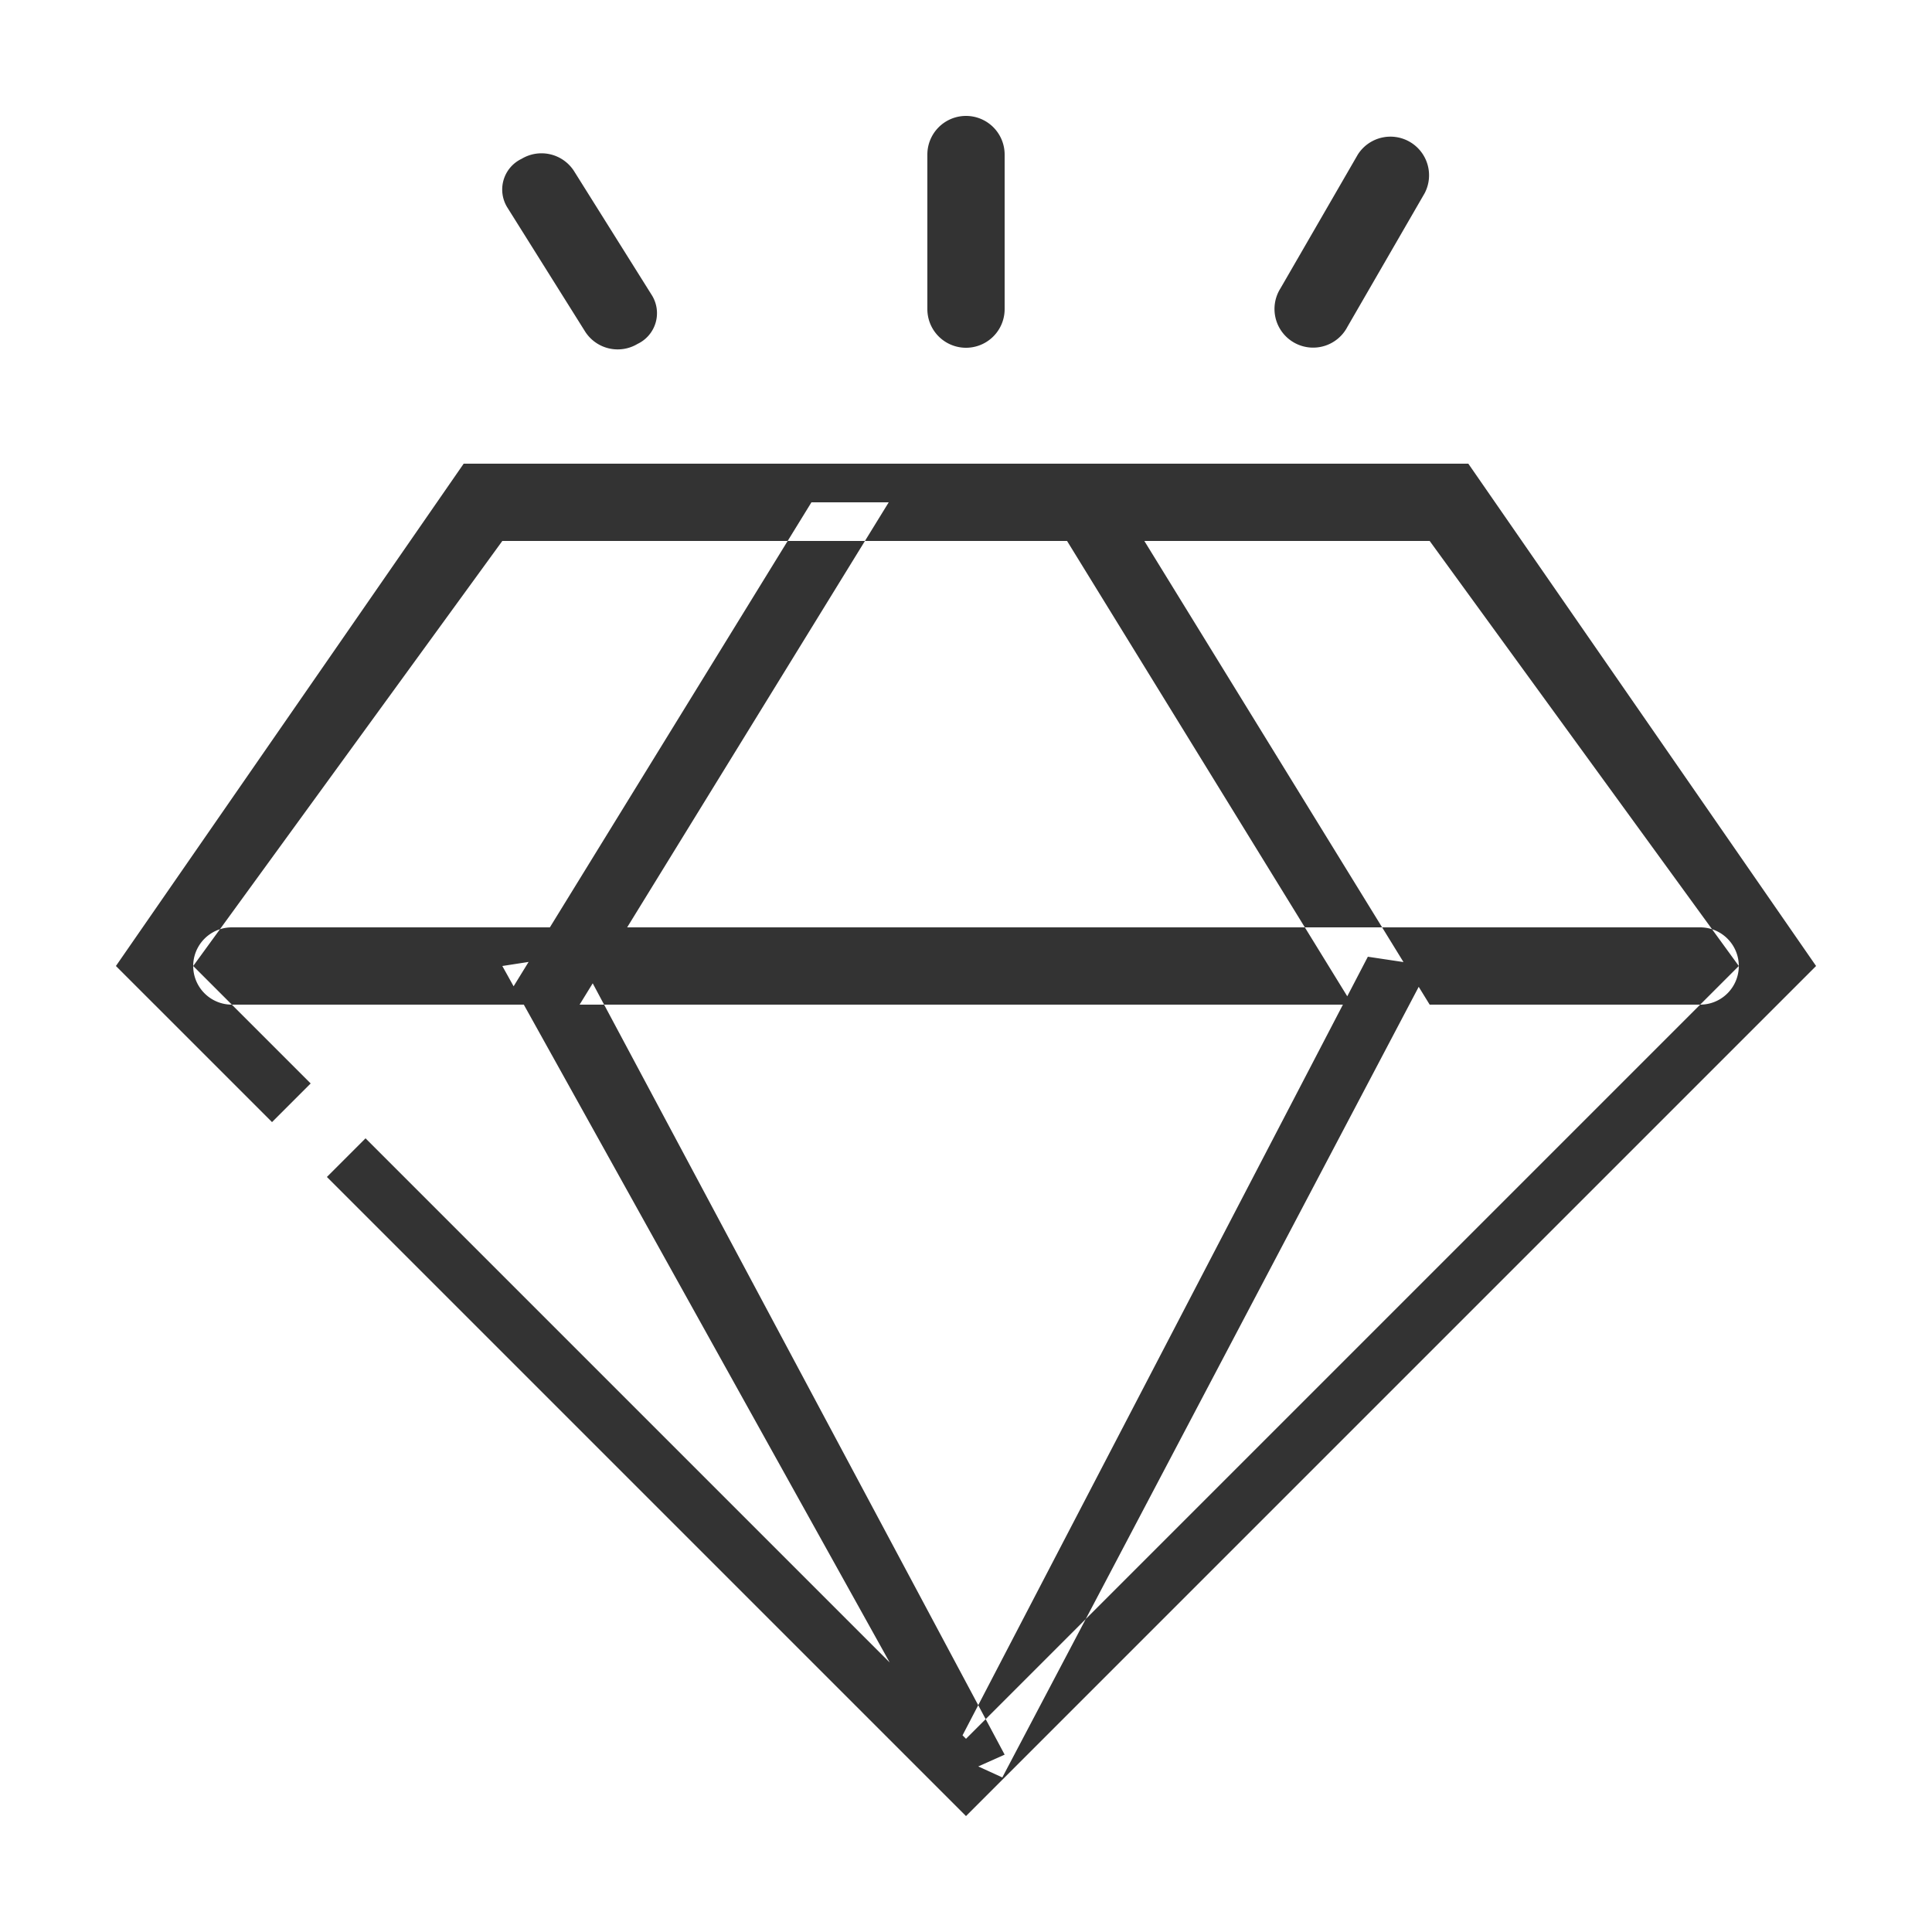 <?xml version="1.0" standalone="no"?><!DOCTYPE svg PUBLIC "-//W3C//DTD SVG 1.1//EN" "http://www.w3.org/Graphics/SVG/1.1/DTD/svg11.dtd"><svg class="icon" width="200px" height="200.00px" viewBox="0 0 1024 1024" version="1.1" xmlns="http://www.w3.org/2000/svg"><path fill="#333333" d="M512 61.44a20.48 20.48 0 0 1 20.48 20.48v81.92a20.48 20.48 0 0 1-40.96 0V81.92a20.48 20.48 0 0 1 20.48-20.48zM266.24 532.48l163.84-266.24h40.96l-163.84 266.24zM757.76 532.48l-163.84-266.24h-40.96l163.84 266.24zM757.76 512L531.251 942.08l-26.419-12.083L724.992 507.085zM266.24 512l239.206 430.08 27.034-12.083L305.971 505.856zM122.88 491.52h778.24a20.48 20.48 0 1 1 0 40.96H122.88a20.48 20.48 0 0 1 0-40.96zM778.24 245.76H245.76L61.44 512l82.739 82.739 20.48-20.48L102.4 512l163.84-225.28h491.52l163.84 225.28-409.6 409.6L193.741 603.341l-20.48 20.48L512 962.56l450.56-450.56-184.32-266.24zM747.52 75.366A20.48 20.48 0 0 1 755.098 102.4l-40.96 70.861a20.48 20.48 0 1 1-35.43-20.48l40.96-70.861a20.48 20.48 0 0 1 27.853-6.554zM276.48 84.173a18.022 18.022 0 0 0-7.578 25.805l40.96 65.331a20.48 20.48 0 0 0 28.058 6.963 18.022 18.022 0 0 0 7.578-25.805l-40.96-65.331a20.48 20.48 0 0 0-28.058-6.963z" /></svg>